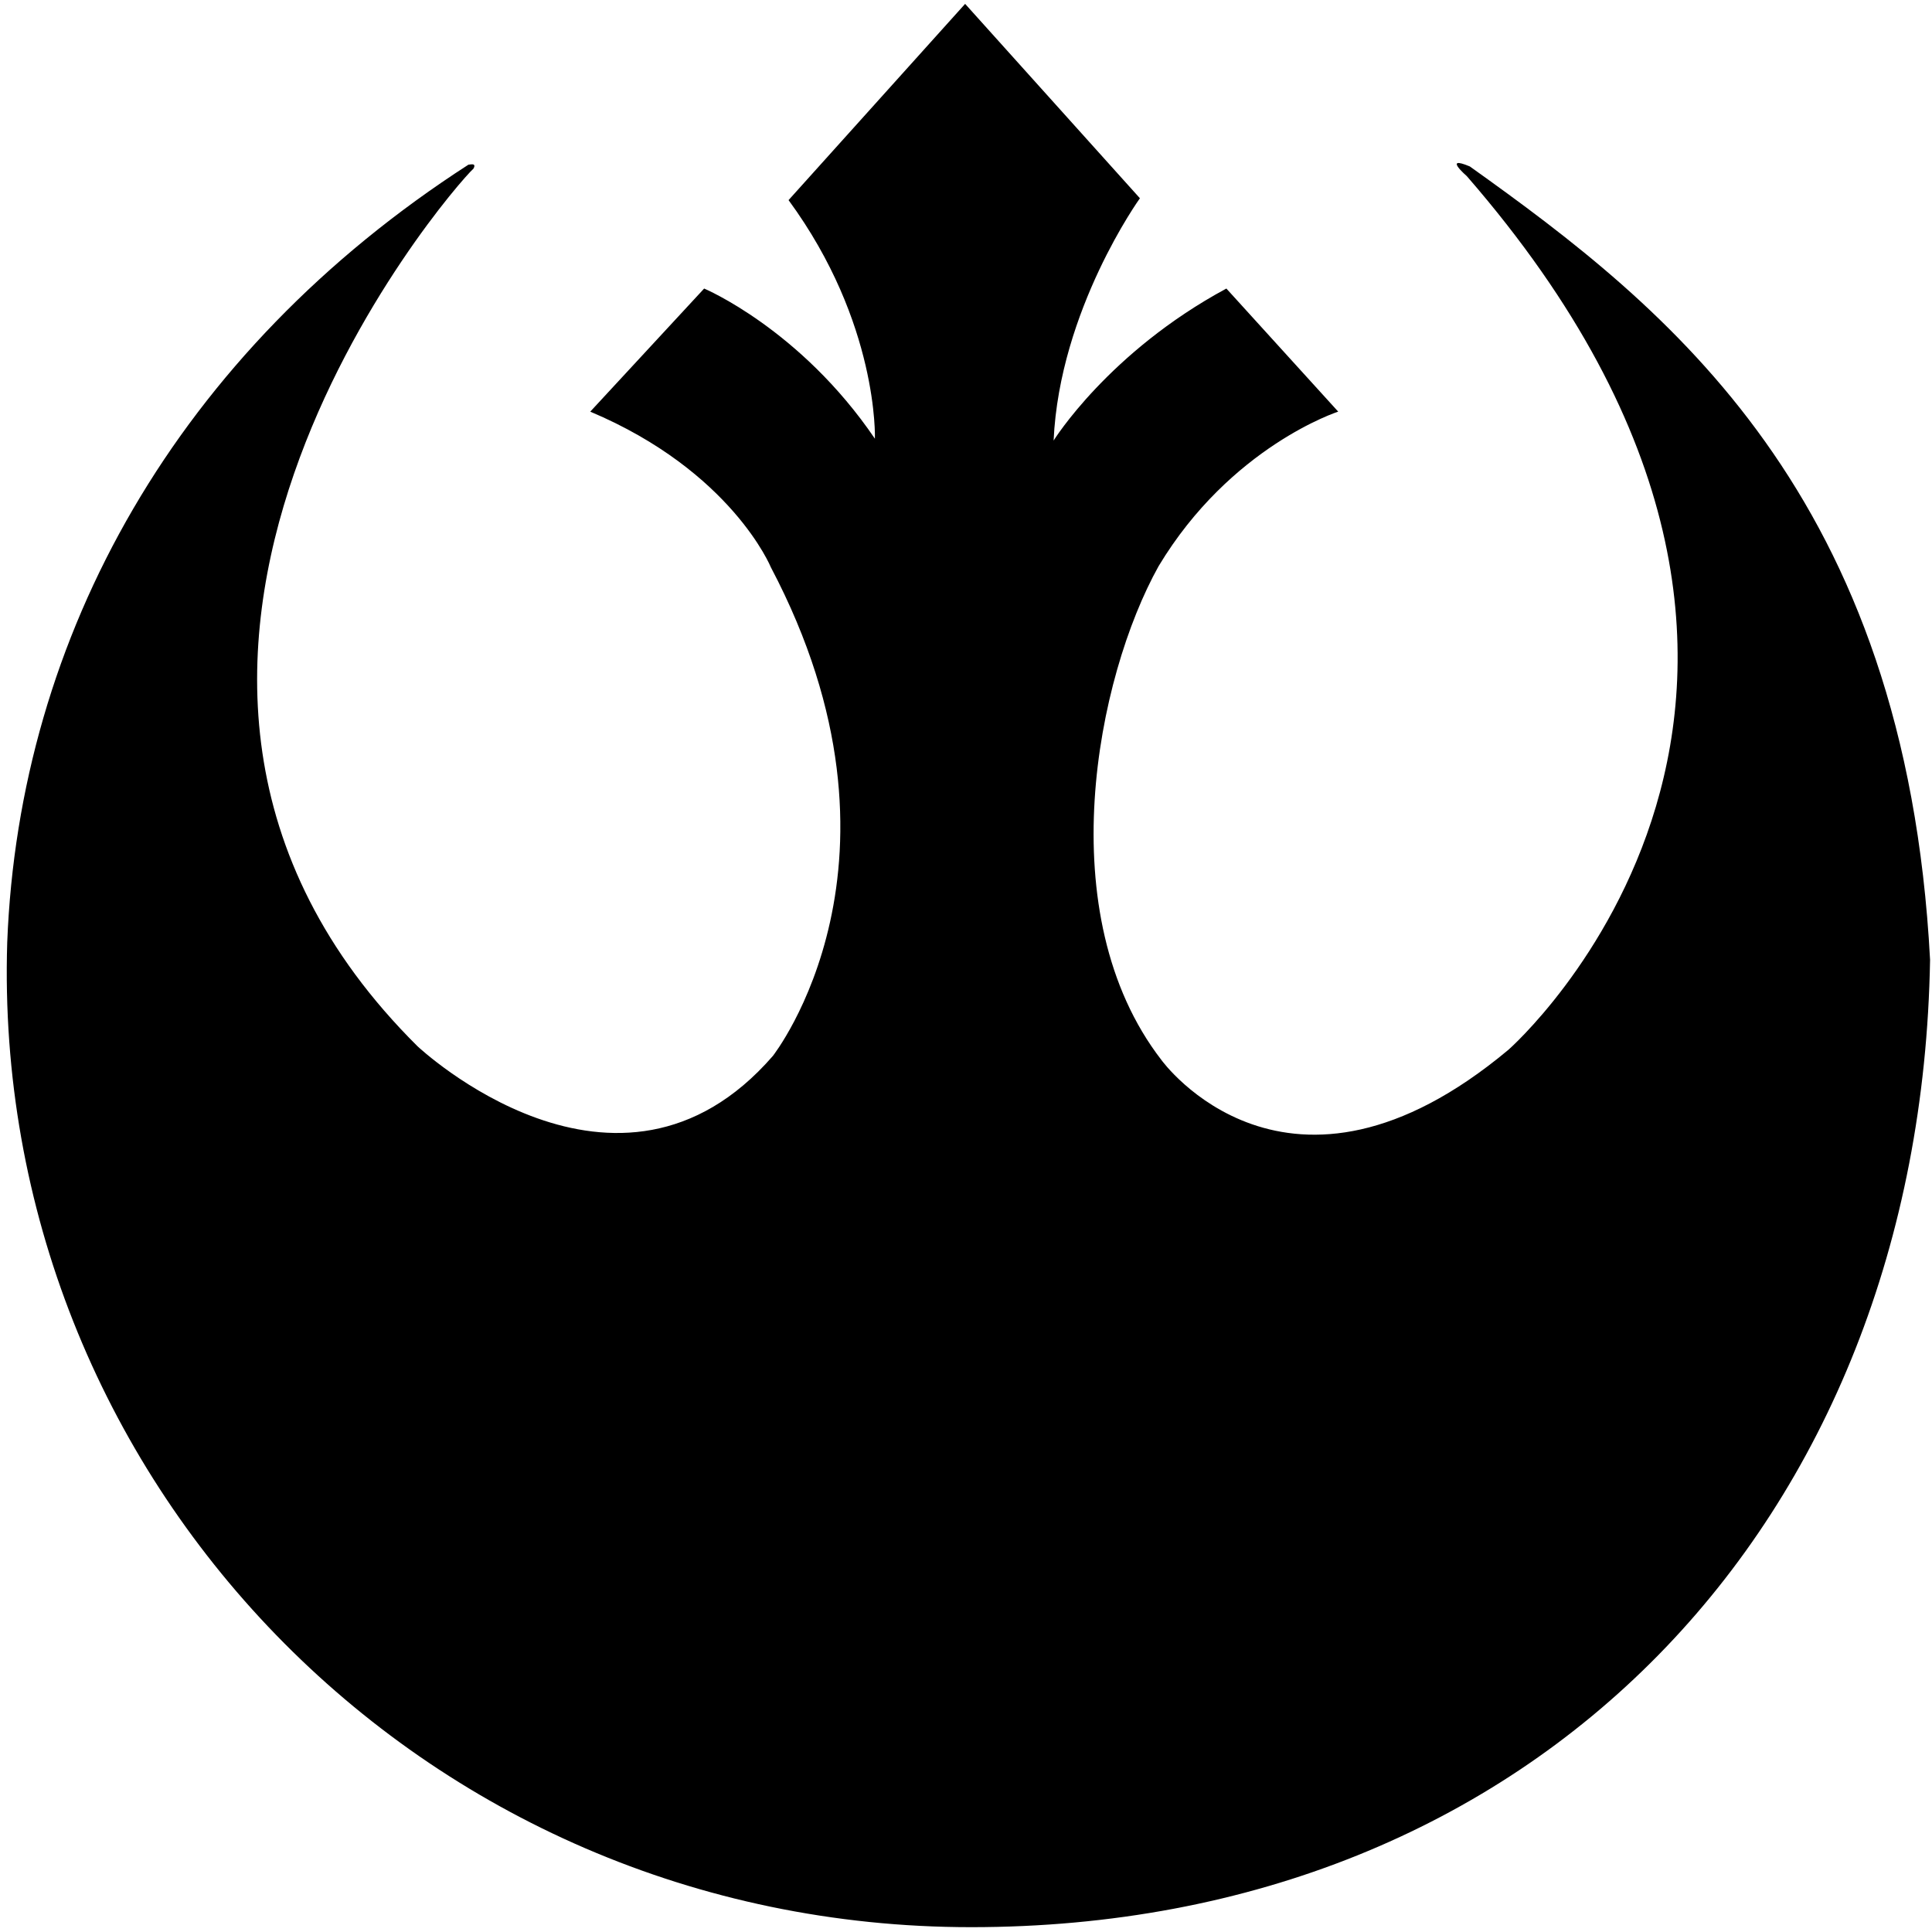 <?xml version="1.0" encoding="utf-8"?>
<!-- Generator: Adobe Illustrator 23.0.1, SVG Export Plug-In . SVG Version: 6.00 Build 0)  -->
<svg version="1.1" id="Layer_1" xmlns="http://www.w3.org/2000/svg" xmlns:xlink="http://www.w3.org/1999/xlink" x="0px" y="0px"
	 viewBox="0 0 2000 2000" style="enable-background:new 0 0 2000 2000;" xml:space="preserve">
<style type="text/css">
	@media (prefers-color-scheme: dark) {
		.st0 { fill: white; }
	}
</style>
<g>
	<g>
		<path class="st0" d="M7.48,975.61C19.73,657.57,184.26,364.24,485.03,170.4c0.89,0.33,8.68-2.45,5.12,4.15
			c-23.83,21.64-452.17,517.32-57.89,908.58c0,0,207.16,195.09,367.8,9.98c0,0,158.52-201.03-2.01-505.76
			c0,0-40.63-99.5-187.02-161.22L728.93,298.7c0,0,99.62,41.87,176.77,155.45c0,0,4.11-119.57-89.39-246.99L999.09,4l180.95,201.24
			c0,0-83.21,115.48-89.34,250.81c0,0,56.83-91.6,178.84-157.35l115.77,127.42c0,0-111.32,35.93-185.9,159.92
			c-64.12,114.88-113.49,360.57,2.89,511.27c0,0,130.24,180.91,359.34-10.68c0,0,421.23-369.73-43.2-904.29
			c0,0-25.38-21.97,3.12-10.03c205.27,146.4,451.06,339.47,476.44,821.29C1987.98,1577.9,1588.57,1995,1005.33,1995
			C434.27,1994.99-9.66,1528.16,7.48,975.61"/>
	</g>
</g>
</svg>
